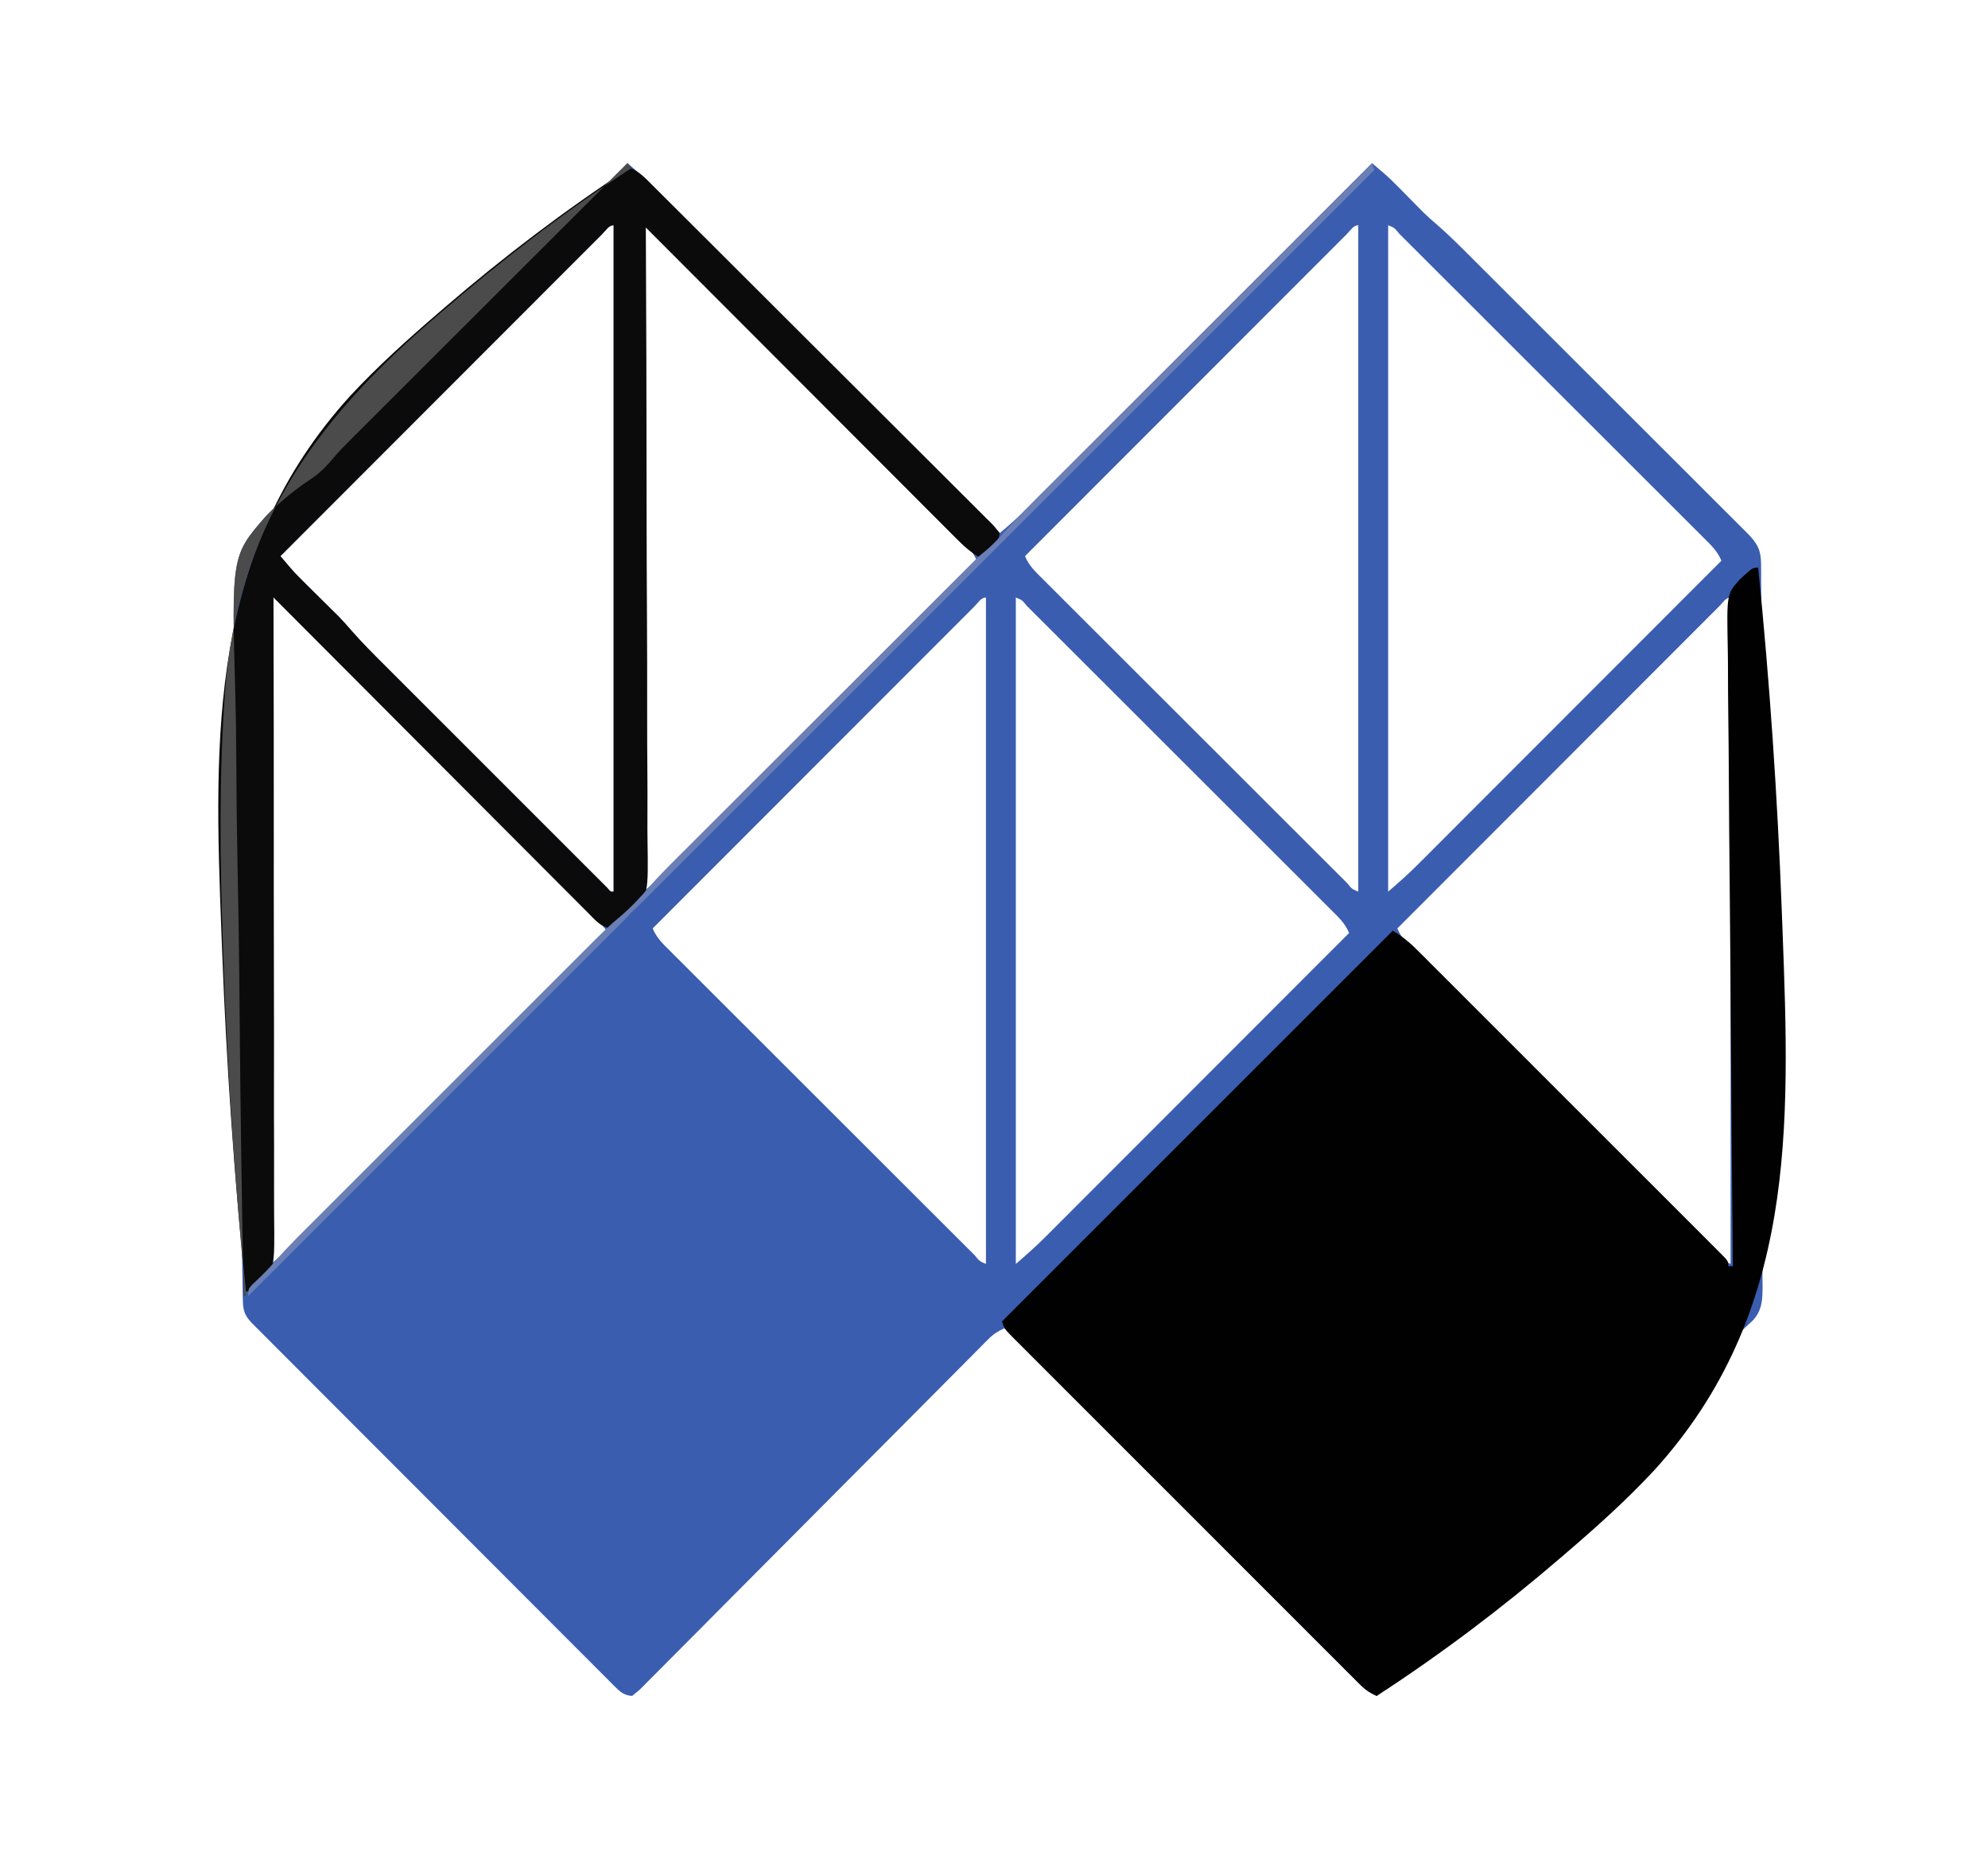 <?xml version="1.0" encoding="UTF-8"?>
<svg version="1.1" xmlns="http://www.w3.org/2000/svg" width="865" height="809">
<path d="M0 0 C4.796 4.001 9.322 8.18 13.726 12.606 C14.685 13.563 14.685 13.563 15.662 14.539 C17.785 16.661 19.904 18.785 22.023 20.91 C23.551 22.438 25.079 23.966 26.608 25.494 C30.744 29.629 34.876 33.768 39.009 37.907 C43.332 42.237 47.659 46.564 51.985 50.892 C60.172 59.081 68.356 67.273 76.538 75.466 C85.857 84.796 95.178 94.123 104.5 103.449 C123.67 122.63 142.836 141.814 162 161 C166.796 156.999 171.322 152.82 175.726 148.394 C176.365 147.756 177.004 147.118 177.662 146.461 C179.785 144.339 181.904 142.215 184.023 140.09 C185.551 138.562 187.079 137.034 188.608 135.506 C192.744 131.371 196.876 127.232 201.009 123.093 C205.332 118.763 209.659 114.436 213.985 110.108 C222.172 101.919 230.356 93.727 238.538 85.534 C247.857 76.204 257.178 66.877 266.5 57.551 C285.67 38.37 304.836 19.186 324 0 C325.119 0.953 326.237 1.907 327.355 2.861 C327.978 3.392 328.601 3.923 329.242 4.47 C331.368 6.321 333.364 8.268 335.34 10.277 C336.093 11.039 336.847 11.8 337.623 12.584 C339.162 14.149 340.701 15.714 342.24 17.279 C343.372 18.423 343.372 18.423 344.527 19.59 C345.529 20.609 345.529 20.609 346.551 21.648 C348.438 23.46 350.338 25.143 352.33 26.832 C358.558 32.273 364.334 38.186 370.177 44.032 C371.495 45.347 372.813 46.662 374.132 47.976 C377.691 51.527 381.248 55.081 384.804 58.637 C387.026 60.859 389.25 63.08 391.474 65.301 C399.233 73.051 406.99 80.804 414.745 88.559 C421.972 95.788 429.206 103.011 436.442 110.231 C442.66 116.436 448.875 122.646 455.087 128.858 C458.794 132.566 462.504 136.272 466.217 139.975 C469.703 143.451 473.185 146.933 476.662 150.418 C477.94 151.697 479.22 152.974 480.501 154.249 C482.247 155.988 483.987 157.733 485.726 159.479 C486.236 159.984 486.746 160.489 487.272 161.009 C491.678 165.459 493.247 168.347 493.266 174.624 C493.274 175.776 493.282 176.929 493.291 178.116 C493.29 179.383 493.289 180.65 493.288 181.955 C493.293 183.314 493.3 184.673 493.308 186.032 C493.326 189.77 493.331 193.508 493.335 197.246 C493.34 201.276 493.358 205.306 493.373 209.337 C493.408 219.07 493.423 228.804 493.437 238.538 C493.444 243.121 493.453 247.705 493.462 252.288 C493.492 267.523 493.516 282.759 493.527 297.994 C493.528 299.457 493.528 299.457 493.529 300.949 C493.53 301.927 493.53 302.904 493.531 303.911 C493.533 305.892 493.534 307.873 493.535 309.854 C493.536 311.327 493.536 311.327 493.538 312.831 C493.55 328.752 493.593 344.674 493.648 360.595 C493.705 376.94 493.736 393.284 493.74 409.629 C493.743 418.807 493.758 427.984 493.801 437.162 C493.838 444.977 493.852 452.791 493.834 460.606 C493.825 464.593 493.828 468.579 493.861 472.566 C493.892 476.219 493.89 479.869 493.862 483.522 C493.855 485.464 493.884 487.407 493.913 489.349 C493.839 495.028 493.66 498.985 489.879 503.402 C488.61 504.626 487.317 505.827 486 507 C484.874 508.155 483.754 509.316 482.64 510.483 C481.457 511.67 480.272 512.854 479.084 514.036 C478.425 514.696 477.765 515.357 477.086 516.037 C474.899 518.226 472.708 520.411 470.518 522.596 C468.94 524.173 467.363 525.751 465.786 527.328 C461.52 531.594 457.251 535.857 452.982 540.12 C448.514 544.581 444.05 549.045 439.585 553.509 C432.096 560.995 424.605 568.48 417.113 575.963 C409.399 583.667 401.686 591.373 393.975 599.08 C393.499 599.556 393.023 600.032 392.532 600.522 C390.144 602.909 387.755 605.297 385.367 607.684 C365.581 627.459 345.792 647.231 326 667 C323.233 665.734 321.188 664.437 319.04 662.286 C318.482 661.732 317.924 661.178 317.348 660.606 C316.745 659.998 316.142 659.389 315.521 658.761 C314.872 658.114 314.223 657.467 313.555 656.801 C311.379 654.628 309.211 652.449 307.042 650.269 C305.485 648.712 303.928 647.155 302.37 645.598 C298.139 641.367 293.914 637.13 289.69 632.892 C285.276 628.466 280.856 624.045 276.437 619.624 C269.019 612.2 261.605 604.774 254.193 597.344 C246.56 589.692 238.924 582.042 231.285 574.395 C230.814 573.924 230.343 573.452 229.858 572.966 C227.496 570.601 225.133 568.237 222.771 565.872 C203.174 546.254 183.585 526.629 164 507 C161.232 508.266 159.193 509.559 157.051 511.716 C156.496 512.271 155.94 512.826 155.367 513.398 C154.767 514.008 154.166 514.617 153.548 515.246 C152.902 515.893 152.256 516.541 151.591 517.208 C149.424 519.383 147.265 521.565 145.105 523.747 C143.555 525.306 142.004 526.864 140.453 528.422 C137.112 531.78 133.774 535.14 130.438 538.503 C125.168 543.815 119.888 549.118 114.606 554.419 C107.206 561.847 99.808 569.277 92.413 576.711 C91.944 577.182 91.475 577.654 90.991 578.14 C83.379 585.793 75.772 593.451 68.167 601.111 C60.361 608.972 52.545 616.824 44.721 624.668 C39.463 629.941 34.217 635.224 28.979 640.515 C25.724 643.797 22.459 647.069 19.191 650.338 C17.672 651.861 16.158 653.389 14.648 654.921 C12.594 657.004 10.526 659.071 8.452 661.135 C7.852 661.752 7.252 662.368 6.633 663.003 C4.949 664.661 4.949 664.661 2 667 C-1.172 666.702 -2.821 665.554 -5.032 663.34 C-5.607 662.772 -6.181 662.204 -6.773 661.619 C-7.394 660.989 -8.016 660.36 -8.656 659.712 C-9.323 659.047 -9.991 658.383 -10.679 657.699 C-12.921 655.463 -15.153 653.217 -17.385 650.971 C-18.988 649.369 -20.591 647.768 -22.195 646.168 C-26.555 641.813 -30.905 637.449 -35.254 633.083 C-39.801 628.522 -44.355 623.968 -48.909 619.414 C-56.555 611.764 -64.196 604.108 -71.833 596.448 C-79.693 588.565 -87.558 580.686 -95.428 572.812 C-95.912 572.328 -96.397 571.843 -96.897 571.343 C-97.873 570.366 -98.849 569.389 -99.826 568.412 C-100.307 567.931 -100.789 567.449 -101.285 566.952 C-101.766 566.472 -102.246 565.991 -102.741 565.496 C-110.69 557.543 -118.634 549.586 -126.579 541.629 C-129.293 538.91 -132.009 536.192 -134.724 533.474 C-138.986 529.206 -143.246 524.936 -147.504 520.664 C-149.069 519.094 -150.636 517.525 -152.203 515.956 C-154.337 513.821 -156.468 511.682 -158.598 509.542 C-159.537 508.605 -159.537 508.605 -160.494 507.649 C-161.064 507.076 -161.633 506.502 -162.219 505.912 C-162.712 505.419 -163.204 504.925 -163.711 504.417 C-166.76 501.065 -167.263 498.936 -167.341 494.541 C-167.378 492.829 -167.378 492.829 -167.417 491.082 C-167.434 489.822 -167.451 488.562 -167.469 487.264 C-167.495 485.916 -167.52 484.568 -167.547 483.221 C-167.618 479.508 -167.675 475.795 -167.731 472.082 C-167.779 468.898 -167.835 465.715 -167.89 462.531 C-168.415 432.241 -168.698 401.947 -168.926 371.653 C-168.956 367.701 -168.987 363.748 -169.019 359.796 C-169.026 358.813 -169.034 357.831 -169.042 356.819 C-169.171 340.978 -169.427 325.14 -169.731 309.301 C-170.043 293 -170.222 276.7 -170.28 260.396 C-170.317 251.256 -170.411 242.125 -170.656 232.988 C-172.273 170.744 -172.273 170.744 -157.228 153.49 C-151.099 147.085 -144.264 141.678 -136.862 136.826 C-133.172 134.316 -130.472 131.356 -127.625 127.941 C-125.348 125.221 -122.885 122.762 -120.375 120.255 C-119.854 119.733 -119.334 119.212 -118.797 118.675 C-117.08 116.956 -115.36 115.241 -113.639 113.525 C-112.396 112.283 -111.154 111.041 -109.912 109.798 C-106.559 106.445 -103.203 103.095 -99.847 99.746 C-96.333 96.238 -92.821 92.726 -89.309 89.216 C-82.667 82.577 -76.023 75.941 -69.378 69.306 C-61.809 61.748 -54.242 54.187 -46.676 46.626 C-31.121 31.081 -15.562 15.539 0 0 Z M-10.898 30.769 C-11.455 31.329 -12.013 31.89 -12.587 32.467 C-13.176 33.055 -13.765 33.643 -14.372 34.249 C-16.361 36.236 -18.347 38.228 -20.332 40.219 C-21.751 41.638 -23.17 43.056 -24.589 44.475 C-28.455 48.34 -32.317 52.209 -36.179 56.078 C-40.211 60.115 -44.245 64.15 -48.279 68.186 C-55.924 75.833 -63.566 83.484 -71.207 91.135 C-79.904 99.843 -88.604 108.548 -97.303 117.253 C-115.205 135.166 -133.104 153.082 -151 171 C-150.055 172.112 -149.109 173.222 -148.162 174.332 C-147.372 175.26 -147.372 175.26 -146.565 176.206 C-144.43 178.653 -142.159 180.935 -139.848 183.215 C-139.384 183.674 -138.921 184.134 -138.444 184.607 C-136.499 186.536 -134.548 188.458 -132.598 190.382 C-131.158 191.803 -129.722 193.228 -128.285 194.652 C-127.438 195.488 -126.591 196.323 -125.719 197.183 C-123.725 199.249 -121.862 201.313 -120.004 203.494 C-115.313 208.869 -110.263 213.877 -105.215 218.914 C-104.142 219.989 -103.069 221.064 -101.995 222.139 C-99.104 225.036 -96.209 227.929 -93.313 230.821 C-90.278 233.853 -87.246 236.888 -84.214 239.922 C-79.13 245.008 -74.044 250.091 -68.957 255.173 C-63.07 261.055 -57.186 266.941 -51.304 272.828 C-46.249 277.888 -41.192 282.945 -36.134 288.001 C-33.114 291.019 -30.095 294.038 -27.078 297.058 C-24.249 299.891 -21.417 302.721 -18.583 305.549 C-17.541 306.589 -16.499 307.631 -15.459 308.674 C-14.045 310.09 -12.628 311.503 -11.211 312.916 C-10.417 313.709 -9.624 314.503 -8.806 315.32 C-7.289 317.114 -7.289 317.114 -6 317 C-6 221.3 -6 125.6 -6 27 C-8.134 27 -9.468 29.345 -10.898 30.769 Z M7 27 C7 122.7 7 218.4 7 317 C11.544 313.105 15.88 309.264 20.081 305.039 C20.935 304.186 20.935 304.186 21.807 303.316 C23.694 301.43 25.578 299.541 27.463 297.651 C28.823 296.29 30.184 294.93 31.545 293.569 C35.224 289.89 38.9 286.208 42.576 282.525 C46.423 278.672 50.273 274.821 54.123 270.97 C61.406 263.684 68.687 256.395 75.967 249.105 C84.258 240.803 92.551 232.504 100.845 224.206 C117.9 207.14 134.951 190.071 152 173 C150.376 168.91 147.443 166.167 144.375 163.128 C143.794 162.545 143.214 161.962 142.615 161.361 C140.666 159.406 138.71 157.458 136.754 155.511 C135.356 154.112 133.958 152.712 132.561 151.312 C128.764 147.51 124.961 143.715 121.156 139.92 C117.182 135.955 113.212 131.983 109.242 128.013 C102.576 121.348 95.907 114.688 89.235 108.029 C81.51 100.32 73.79 92.605 66.073 84.887 C58.66 77.474 51.244 70.063 43.827 62.654 C40.665 59.495 37.503 56.336 34.342 53.176 C30.626 49.46 26.907 45.747 23.186 42.036 C21.816 40.669 20.447 39.302 19.08 37.933 C17.221 36.075 15.36 34.219 13.498 32.364 C12.949 31.814 12.401 31.264 11.836 30.698 C9.766 28.145 9.766 28.145 7 27 Z M313.102 30.769 C312.545 31.329 311.987 31.89 311.413 32.467 C310.824 33.055 310.235 33.643 309.628 34.249 C307.639 36.236 305.653 38.228 303.668 40.219 C302.249 41.638 300.83 43.056 299.411 44.475 C295.545 48.34 291.683 52.209 287.821 56.078 C283.789 60.115 279.755 64.15 275.721 68.186 C268.076 75.833 260.434 83.484 252.793 91.135 C244.096 99.843 235.396 108.548 226.697 117.253 C208.795 135.166 190.896 153.082 173 171 C174.624 175.09 177.557 177.833 180.625 180.872 C181.206 181.455 181.786 182.038 182.385 182.639 C184.334 184.594 186.29 186.542 188.246 188.489 C189.644 189.888 191.042 191.288 192.439 192.688 C196.236 196.49 200.039 200.285 203.844 204.08 C207.818 208.045 211.788 212.017 215.758 215.987 C222.424 222.652 229.093 229.312 235.765 235.971 C243.49 243.68 251.21 251.395 258.927 259.113 C266.34 266.526 273.756 273.937 281.173 281.346 C284.335 284.505 287.497 287.664 290.658 290.824 C294.374 294.54 298.093 298.253 301.814 301.964 C303.184 303.331 304.553 304.698 305.92 306.067 C307.779 307.925 309.64 309.781 311.502 311.636 C312.051 312.186 312.599 312.736 313.164 313.302 C315.234 315.855 315.234 315.855 318 317 C318 221.3 318 125.6 318 27 C315.866 27 314.532 29.345 313.102 30.769 Z M331 27 C331 122.7 331 218.4 331 317 C335.544 313.105 339.88 309.264 344.081 305.039 C344.935 304.186 344.935 304.186 345.807 303.316 C347.694 301.43 349.578 299.541 351.463 297.651 C352.823 296.29 354.184 294.93 355.545 293.569 C359.224 289.89 362.9 286.208 366.576 282.525 C370.423 278.672 374.273 274.821 378.123 270.97 C385.406 263.684 392.687 256.395 399.967 249.105 C408.258 240.803 416.551 232.504 424.845 224.206 C441.9 207.14 458.951 190.071 476 173 C474.376 168.91 471.443 166.167 468.375 163.128 C467.794 162.545 467.214 161.962 466.615 161.361 C464.666 159.406 462.71 157.458 460.754 155.511 C459.356 154.112 457.958 152.712 456.561 151.312 C452.764 147.51 448.961 143.715 445.156 139.92 C441.182 135.955 437.212 131.983 433.242 128.013 C426.576 121.348 419.907 114.688 413.235 108.029 C405.51 100.32 397.79 92.605 390.073 84.887 C382.66 77.474 375.244 70.063 367.827 62.654 C364.665 59.495 361.503 56.336 358.342 53.176 C354.626 49.46 350.907 45.747 347.186 42.036 C345.816 40.669 344.447 39.302 343.08 37.933 C341.221 36.075 339.36 34.219 337.498 32.364 C336.949 31.814 336.401 31.264 335.836 30.698 C333.766 28.145 333.766 28.145 331 27 Z M-155 188 C-155 284.03 -155 380.06 -155 479 C-150.443 475.094 -146.094 471.238 -141.881 467.001 C-141.308 466.429 -140.734 465.856 -140.143 465.266 C-138.242 463.366 -136.344 461.463 -134.446 459.559 C-133.075 458.189 -131.705 456.818 -130.334 455.448 C-126.628 451.742 -122.925 448.033 -119.222 444.323 C-115.347 440.442 -111.469 436.563 -107.591 432.684 C-100.255 425.345 -92.921 418.003 -85.588 410.66 C-77.237 402.297 -68.883 393.938 -60.528 385.579 C-43.349 368.389 -26.173 351.196 -9 334 C-12.822 329.434 -16.773 325.082 -20.992 320.881 C-21.564 320.308 -22.136 319.734 -22.725 319.143 C-24.623 317.242 -26.524 315.344 -28.425 313.446 C-29.794 312.075 -31.163 310.705 -32.531 309.334 C-36.233 305.628 -39.938 301.925 -43.644 298.222 C-47.522 294.347 -51.397 290.469 -55.273 286.591 C-61.775 280.087 -68.28 273.585 -74.785 267.085 C-82.316 259.559 -89.843 252.03 -97.368 244.5 C-103.828 238.035 -110.291 231.572 -116.754 225.111 C-120.616 221.251 -124.476 217.391 -128.335 213.528 C-131.957 209.904 -135.581 206.282 -139.207 202.662 C-140.541 201.329 -141.874 199.995 -143.206 198.661 C-145.016 196.848 -146.829 195.039 -148.643 193.23 C-149.177 192.694 -149.711 192.158 -150.261 191.605 C-152.286 189.109 -152.286 189.109 -155 188 Z M151.102 192.769 C150.545 193.329 149.987 193.89 149.413 194.467 C148.824 195.055 148.235 195.643 147.628 196.249 C145.639 198.236 143.653 200.228 141.668 202.219 C140.249 203.638 138.83 205.056 137.411 206.475 C133.545 210.34 129.683 214.209 125.821 218.078 C121.789 222.115 117.755 226.15 113.721 230.186 C106.076 237.833 98.434 245.484 90.793 253.135 C82.096 261.843 73.396 270.548 64.697 279.253 C46.795 297.166 28.896 315.082 11 333 C12.624 337.09 15.557 339.833 18.625 342.872 C19.206 343.455 19.786 344.038 20.385 344.639 C22.334 346.594 24.29 348.542 26.246 350.489 C27.644 351.888 29.042 353.288 30.439 354.688 C34.236 358.49 38.039 362.285 41.844 366.08 C45.818 370.045 49.788 374.017 53.758 377.987 C60.424 384.652 67.093 391.312 73.765 397.971 C81.49 405.68 89.21 413.395 96.927 421.113 C104.34 428.526 111.756 435.937 119.173 443.346 C122.335 446.505 125.497 449.664 128.658 452.824 C132.374 456.54 136.093 460.253 139.814 463.964 C141.184 465.331 142.553 466.698 143.92 468.067 C145.779 469.925 147.64 471.781 149.502 473.636 C150.051 474.186 150.599 474.736 151.164 475.302 C153.234 477.855 153.234 477.855 156 479 C156 383.3 156 287.6 156 189 C153.866 189 152.532 191.345 151.102 192.769 Z M169 189 C169 284.7 169 380.4 169 479 C173.544 475.105 177.88 471.264 182.081 467.039 C182.935 466.186 182.935 466.186 183.807 465.316 C185.694 463.43 187.578 461.541 189.463 459.651 C190.823 458.29 192.184 456.93 193.545 455.569 C197.224 451.89 200.9 448.208 204.576 444.525 C208.423 440.672 212.273 436.821 216.123 432.97 C223.406 425.684 230.687 418.395 237.967 411.105 C246.258 402.803 254.551 394.504 262.845 386.206 C279.9 369.14 296.951 352.071 314 335 C312.376 330.91 309.443 328.167 306.375 325.128 C305.794 324.545 305.214 323.962 304.615 323.361 C302.666 321.406 300.71 319.458 298.754 317.511 C297.356 316.112 295.958 314.712 294.561 313.312 C290.764 309.51 286.961 305.715 283.156 301.92 C279.182 297.955 275.212 293.983 271.242 290.013 C264.576 283.348 257.907 276.688 251.235 270.029 C243.51 262.32 235.79 254.605 228.073 246.887 C220.66 239.474 213.244 232.063 205.827 224.654 C202.665 221.495 199.503 218.336 196.342 215.176 C192.626 211.46 188.907 207.747 185.186 204.036 C183.816 202.669 182.447 201.302 181.08 199.933 C179.221 198.075 177.36 196.219 175.498 194.364 C174.949 193.814 174.401 193.264 173.836 192.698 C171.766 190.145 171.766 190.145 169 189 Z M475.102 192.769 C474.545 193.329 473.987 193.89 473.413 194.467 C472.824 195.055 472.235 195.643 471.628 196.249 C469.639 198.236 467.653 200.228 465.668 202.219 C464.249 203.638 462.83 205.056 461.411 206.475 C457.545 210.34 453.683 214.209 449.821 218.078 C445.789 222.115 441.755 226.15 437.721 230.186 C430.076 237.833 422.434 245.484 414.793 253.135 C406.096 261.843 397.396 270.548 388.697 279.253 C370.795 297.166 352.896 315.082 335 333 C336.624 337.09 339.557 339.833 342.625 342.872 C343.206 343.455 343.786 344.038 344.385 344.639 C346.334 346.594 348.29 348.542 350.246 350.489 C351.644 351.888 353.042 353.288 354.439 354.688 C358.236 358.49 362.039 362.285 365.844 366.08 C369.818 370.045 373.788 374.017 377.758 377.987 C384.424 384.652 391.093 391.312 397.765 397.971 C405.49 405.68 413.21 413.395 420.927 421.113 C428.34 428.526 435.756 435.937 443.173 443.346 C446.335 446.505 449.497 449.664 452.658 452.824 C456.374 456.54 460.093 460.253 463.814 463.964 C465.184 465.331 466.553 466.698 467.92 468.067 C469.779 469.925 471.64 471.781 473.502 473.636 C474.051 474.186 474.599 474.736 475.164 475.302 C477.234 477.855 477.234 477.855 480 479 C480 383.3 480 287.6 480 189 C477.866 189 476.532 191.345 475.102 192.769 Z " fill="#3A5DAF" transform="translate(273,71)"/>
<path d="M0 0 C5.013 49.679 8.393 99.396 10.268 149.292 C10.375 152.117 10.484 154.941 10.593 157.765 C13.856 243.32 16.616 324.698 -45.194 392.762 C-57.003 405.471 -69.833 417.028 -83 428.312 C-84.487 429.593 -84.487 429.593 -86.005 430.9 C-111.419 452.723 -137.914 472.749 -166 491 C-168.763 489.735 -170.81 488.44 -172.957 486.295 C-173.515 485.742 -174.072 485.19 -174.647 484.62 C-175.249 484.014 -175.852 483.407 -176.473 482.781 C-177.12 482.137 -177.768 481.492 -178.436 480.827 C-180.609 478.662 -182.776 476.489 -184.942 474.317 C-186.497 472.764 -188.053 471.212 -189.609 469.66 C-193.836 465.442 -198.058 461.217 -202.277 456.991 C-206.689 452.575 -211.105 448.163 -215.521 443.751 C-223.41 435.865 -231.294 427.975 -239.176 420.083 C-246.326 412.924 -253.481 405.771 -260.639 398.621 C-268.951 390.321 -277.258 382.017 -285.561 373.708 C-289.957 369.309 -294.355 364.911 -298.756 360.517 C-302.891 356.387 -307.022 352.253 -311.149 348.114 C-312.667 346.593 -314.187 345.074 -315.709 343.556 C-317.78 341.49 -319.845 339.419 -321.908 337.346 C-322.517 336.741 -323.127 336.136 -323.754 335.513 C-327.886 331.342 -327.886 331.342 -329 328 C-272.9 271.9 -216.8 215.8 -159 158 C-154.684 160.589 -151.527 163.19 -148.046 166.7 C-147.466 167.277 -146.886 167.854 -146.288 168.448 C-144.35 170.378 -142.42 172.315 -140.489 174.252 C-139.1 175.639 -137.71 177.025 -136.319 178.411 C-132.549 182.173 -128.784 185.941 -125.021 189.71 C-121.086 193.651 -117.145 197.587 -113.206 201.523 C-106.594 208.131 -99.986 214.743 -93.381 221.358 C-85.735 229.015 -78.082 236.665 -70.425 244.311 C-63.856 250.87 -57.292 257.434 -50.73 264 C-46.809 267.925 -42.886 271.848 -38.96 275.768 C-35.272 279.449 -31.59 283.136 -27.911 286.826 C-26.557 288.183 -25.201 289.538 -23.843 290.892 C-21.997 292.732 -20.157 294.579 -18.319 296.427 C-17.774 296.968 -17.229 297.508 -16.667 298.065 C-13 301.772 -13 301.772 -13 304 C-12.34 304 -11.68 304 -11 304 C-11.006 303.384 -11.013 302.768 -11.019 302.134 C-11.391 265.617 -11.705 229.1 -11.944 192.582 C-11.973 188.195 -12.002 183.808 -12.031 179.421 C-12.037 178.548 -12.043 177.674 -12.049 176.775 C-12.146 162.643 -12.281 148.511 -12.43 134.38 C-12.583 119.874 -12.694 105.368 -12.766 90.862 C-12.812 81.914 -12.89 72.967 -13.01 64.02 C-13.09 57.88 -13.128 51.741 -13.135 45.601 C-13.14 42.06 -13.162 38.522 -13.234 34.982 C-13.689 11.526 -13.689 11.526 -8.032 5.168 C-2.447 0 -2.447 0 0 0 Z " fill="#010101" transform="translate(765,247)"/>
<path d="M0 0 C4.331 1.665 7.241 4.954 10.448 8.174 C11.093 8.814 11.739 9.454 12.403 10.113 C14.568 12.263 16.725 14.419 18.882 16.576 C20.431 18.117 21.98 19.657 23.529 21.197 C27.738 25.385 31.941 29.578 36.141 33.774 C38.764 36.392 41.387 39.01 44.011 41.627 C53.63 51.22 63.243 60.82 72.851 70.425 C80.437 78.007 88.034 85.578 95.637 93.143 C103.44 100.908 111.234 108.683 119.019 116.467 C123.391 120.838 127.766 125.205 132.152 129.562 C136.273 133.657 140.382 137.763 144.481 141.879 C145.991 143.391 147.506 144.899 149.025 146.402 C151.091 148.448 153.14 150.508 155.187 152.572 C156.103 153.469 156.103 153.469 157.039 154.384 C158.682 156.061 158.682 156.061 161 159 C160.553 162.644 159.07 164.261 156.438 166.75 C155.797 167.364 155.156 167.977 154.496 168.609 C154.002 169.068 153.509 169.527 153 170 C148.706 167.694 145.445 164.722 142.046 161.286 C141.466 160.708 140.886 160.13 140.288 159.534 C138.35 157.599 136.42 155.658 134.489 153.716 C133.1 152.326 131.71 150.936 130.319 149.547 C126.549 145.777 122.784 142.001 119.021 138.224 C115.086 134.276 111.146 130.335 107.206 126.392 C99.747 118.927 92.293 111.457 84.841 103.985 C76.356 95.478 67.866 86.977 59.376 78.476 C41.911 60.99 24.453 43.498 7 26 C7.005 26.916 7.005 26.916 7.01 27.85 C7.198 64.067 7.313 100.283 7.333 136.5 C7.335 140.853 7.338 145.206 7.342 149.56 C7.342 150.426 7.343 151.293 7.344 152.186 C7.356 166.199 7.418 180.212 7.498 194.225 C7.58 208.615 7.607 223.004 7.586 237.394 C7.575 246.267 7.605 255.138 7.688 264.01 C7.741 270.103 7.742 276.194 7.703 282.286 C7.682 285.797 7.683 289.304 7.746 292.815 C8.092 316.047 8.092 316.047 1.07 323.965 C-1.834 326.78 -4.485 328.96 -8 331 C-12.478 330.496 -14.887 327.522 -17.91 324.451 C-18.497 323.866 -19.085 323.281 -19.69 322.679 C-21.661 320.713 -23.621 318.736 -25.581 316.76 C-26.99 315.35 -28.399 313.941 -29.809 312.533 C-33.64 308.703 -37.462 304.864 -41.281 301.023 C-45.273 297.012 -49.274 293.01 -53.273 289.007 C-60.847 281.423 -68.414 273.832 -75.978 266.238 C-84.588 257.594 -93.208 248.958 -101.828 240.323 C-119.561 222.558 -137.284 204.783 -155 187 C-154.998 187.614 -154.997 188.228 -154.995 188.861 C-154.896 225.269 -154.85 261.678 -154.872 298.087 C-154.874 302.46 -154.876 306.833 -154.878 311.207 C-154.878 312.077 -154.879 312.948 -154.879 313.845 C-154.884 327.935 -154.854 342.025 -154.81 356.116 C-154.767 370.578 -154.761 385.039 -154.79 399.501 C-154.807 408.423 -154.794 417.343 -154.744 426.265 C-154.712 432.386 -154.717 438.506 -154.751 444.627 C-154.77 448.157 -154.772 451.685 -154.731 455.214 C-154.468 479.039 -154.468 479.039 -161.014 485.746 C-165.372 489 -165.372 489 -167 489 C-172.045 439.835 -175.444 390.63 -177.33 341.242 C-177.437 338.446 -177.547 335.649 -177.657 332.853 C-180.967 247.424 -183.251 167.041 -121.534 99.174 C-109.637 86.384 -96.744 74.755 -83.5 63.375 C-82.004 62.083 -82.004 62.083 -80.477 60.766 C-54.895 38.743 -28.233 18.497 0 0 Z M-11.898 28.769 C-12.455 29.329 -13.013 29.89 -13.587 30.467 C-14.176 31.055 -14.765 31.643 -15.372 32.249 C-17.361 34.236 -19.347 36.228 -21.332 38.219 C-22.751 39.638 -24.17 41.056 -25.589 42.475 C-29.455 46.34 -33.317 50.209 -37.179 54.078 C-41.211 58.115 -45.245 62.15 -49.279 66.186 C-56.924 73.833 -64.566 81.484 -72.207 89.135 C-80.904 97.843 -89.604 106.548 -98.303 115.253 C-116.205 133.166 -134.104 151.082 -152 169 C-151.055 170.112 -150.109 171.222 -149.162 172.332 C-148.372 173.26 -148.372 173.26 -147.565 174.206 C-145.43 176.653 -143.159 178.935 -140.848 181.215 C-140.384 181.674 -139.921 182.134 -139.444 182.607 C-137.499 184.536 -135.548 186.458 -133.598 188.382 C-132.158 189.803 -130.722 191.228 -129.285 192.652 C-128.438 193.488 -127.591 194.323 -126.719 195.183 C-124.725 197.249 -122.862 199.313 -121.004 201.494 C-116.313 206.869 -111.263 211.877 -106.215 216.914 C-105.142 217.989 -104.069 219.064 -102.995 220.139 C-100.104 223.036 -97.209 225.929 -94.313 228.821 C-91.278 231.853 -88.246 234.888 -85.214 237.922 C-80.13 243.008 -75.044 248.091 -69.957 253.173 C-64.07 259.055 -58.186 264.941 -52.304 270.828 C-47.249 275.888 -42.192 280.945 -37.134 286.001 C-34.114 289.019 -31.095 292.038 -28.078 295.058 C-25.249 297.891 -22.417 300.721 -19.583 303.549 C-18.541 304.589 -17.499 305.631 -16.459 306.674 C-15.045 308.09 -13.628 309.503 -12.211 310.916 C-11.417 311.709 -10.624 312.503 -9.806 313.32 C-8.289 315.114 -8.289 315.114 -7 315 C-7 219.3 -7 123.6 -7 25 C-9.134 25 -10.468 27.345 -11.898 28.769 Z " fill="#0B0B0B" transform="translate(274,73)"/>
<path d="M0 0 C0.33 0.99 0.66 1.98 1 3 C-160.7 164.7 -322.4 326.4 -489 493 C-489 490 -489 490 -487.277 488.02 C-486.119 486.927 -486.119 486.927 -484.938 485.812 C-482.194 483.21 -479.616 480.574 -477.179 477.688 C-471.591 471.278 -465.495 465.356 -459.481 459.351 C-458.113 457.982 -456.746 456.613 -455.379 455.244 C-451.683 451.543 -447.984 447.846 -444.284 444.149 C-440.402 440.27 -436.523 436.389 -432.644 432.508 C-426.13 425.992 -419.614 419.479 -413.097 412.967 C-405.575 405.45 -398.056 397.93 -390.54 390.407 C-384.072 383.936 -377.603 377.466 -371.133 370.998 C-367.274 367.141 -363.416 363.283 -359.559 359.423 C-355.933 355.794 -352.304 352.167 -348.673 348.542 C-347.345 347.215 -346.018 345.888 -344.692 344.559 C-332.544 332.393 -332.544 332.393 -326.618 327.392 C-322.442 323.8 -318.674 319.829 -315.125 315.624 C-309.584 309.271 -303.535 303.404 -297.569 297.456 C-296.212 296.098 -294.854 294.741 -293.497 293.383 C-289.83 289.716 -286.16 286.052 -282.49 282.388 C-278.645 278.55 -274.804 274.709 -270.962 270.868 C-263.692 263.602 -256.419 256.337 -249.146 249.074 C-240.871 240.81 -232.598 232.543 -224.326 224.275 C-208.499 208.458 -192.669 192.644 -176.837 176.833 C-174.891 174.889 -172.945 172.945 -171 171 C-169.989 170.175 -168.979 169.35 -167.938 168.5 C-165.108 166.087 -162.648 163.545 -160.207 160.741 C-153.675 153.425 -146.692 146.561 -139.75 139.636 C-138.221 138.108 -136.693 136.579 -135.165 135.051 C-131.041 130.927 -126.915 126.807 -122.788 122.687 C-118.467 118.371 -114.147 114.053 -109.828 109.735 C-101.66 101.57 -93.489 93.407 -85.318 85.246 C-76.01 75.949 -66.705 66.649 -57.4 57.349 C-38.27 38.23 -19.136 19.114 0 0 Z " fill="#697FB5" transform="translate(597,71)"/>
<path d="M0 0 C0.99 0.99 0.99 0.99 2 2 C1.14 2.562 0.28 3.124 -0.605 3.703 C-29.031 22.388 -55.684 43.036 -81.438 65.25 C-82.927 66.529 -82.927 66.529 -84.447 67.834 C-137.187 113.315 -169.672 159.35 -175.111 230.177 C-177.657 266.3 -177.337 302.46 -176.038 338.625 C-175.937 341.446 -175.839 344.267 -175.741 347.088 C-174.027 395.85 -170.784 444.444 -166 493 C-166.33 493 -166.66 493 -167 493 C-167.781 452.177 -168.379 411.356 -168.736 370.527 C-168.779 365.689 -168.823 360.851 -168.868 356.013 C-168.877 355.05 -168.886 354.087 -168.895 353.094 C-169.042 337.573 -169.31 322.056 -169.623 306.536 C-169.943 290.569 -170.13 274.605 -170.199 258.635 C-170.241 249.68 -170.342 240.735 -170.595 231.783 C-172.269 170.786 -172.269 170.786 -157.232 153.584 C-151.092 147.173 -144.253 141.741 -136.863 136.848 C-133.183 134.322 -130.474 131.355 -127.624 127.94 C-125.347 125.22 -122.885 122.762 -120.375 120.255 C-119.854 119.733 -119.334 119.212 -118.797 118.675 C-117.08 116.956 -115.36 115.241 -113.639 113.525 C-112.396 112.283 -111.154 111.041 -109.912 109.798 C-106.559 106.445 -103.203 103.095 -99.847 99.746 C-96.333 96.238 -92.821 92.726 -89.309 89.216 C-82.667 82.577 -76.023 75.941 -69.378 69.306 C-61.809 61.748 -54.242 54.187 -46.676 46.626 C-31.121 31.081 -15.562 15.539 0 0 Z " fill="#4B4B4B" transform="translate(273,71)"/>
</svg>
